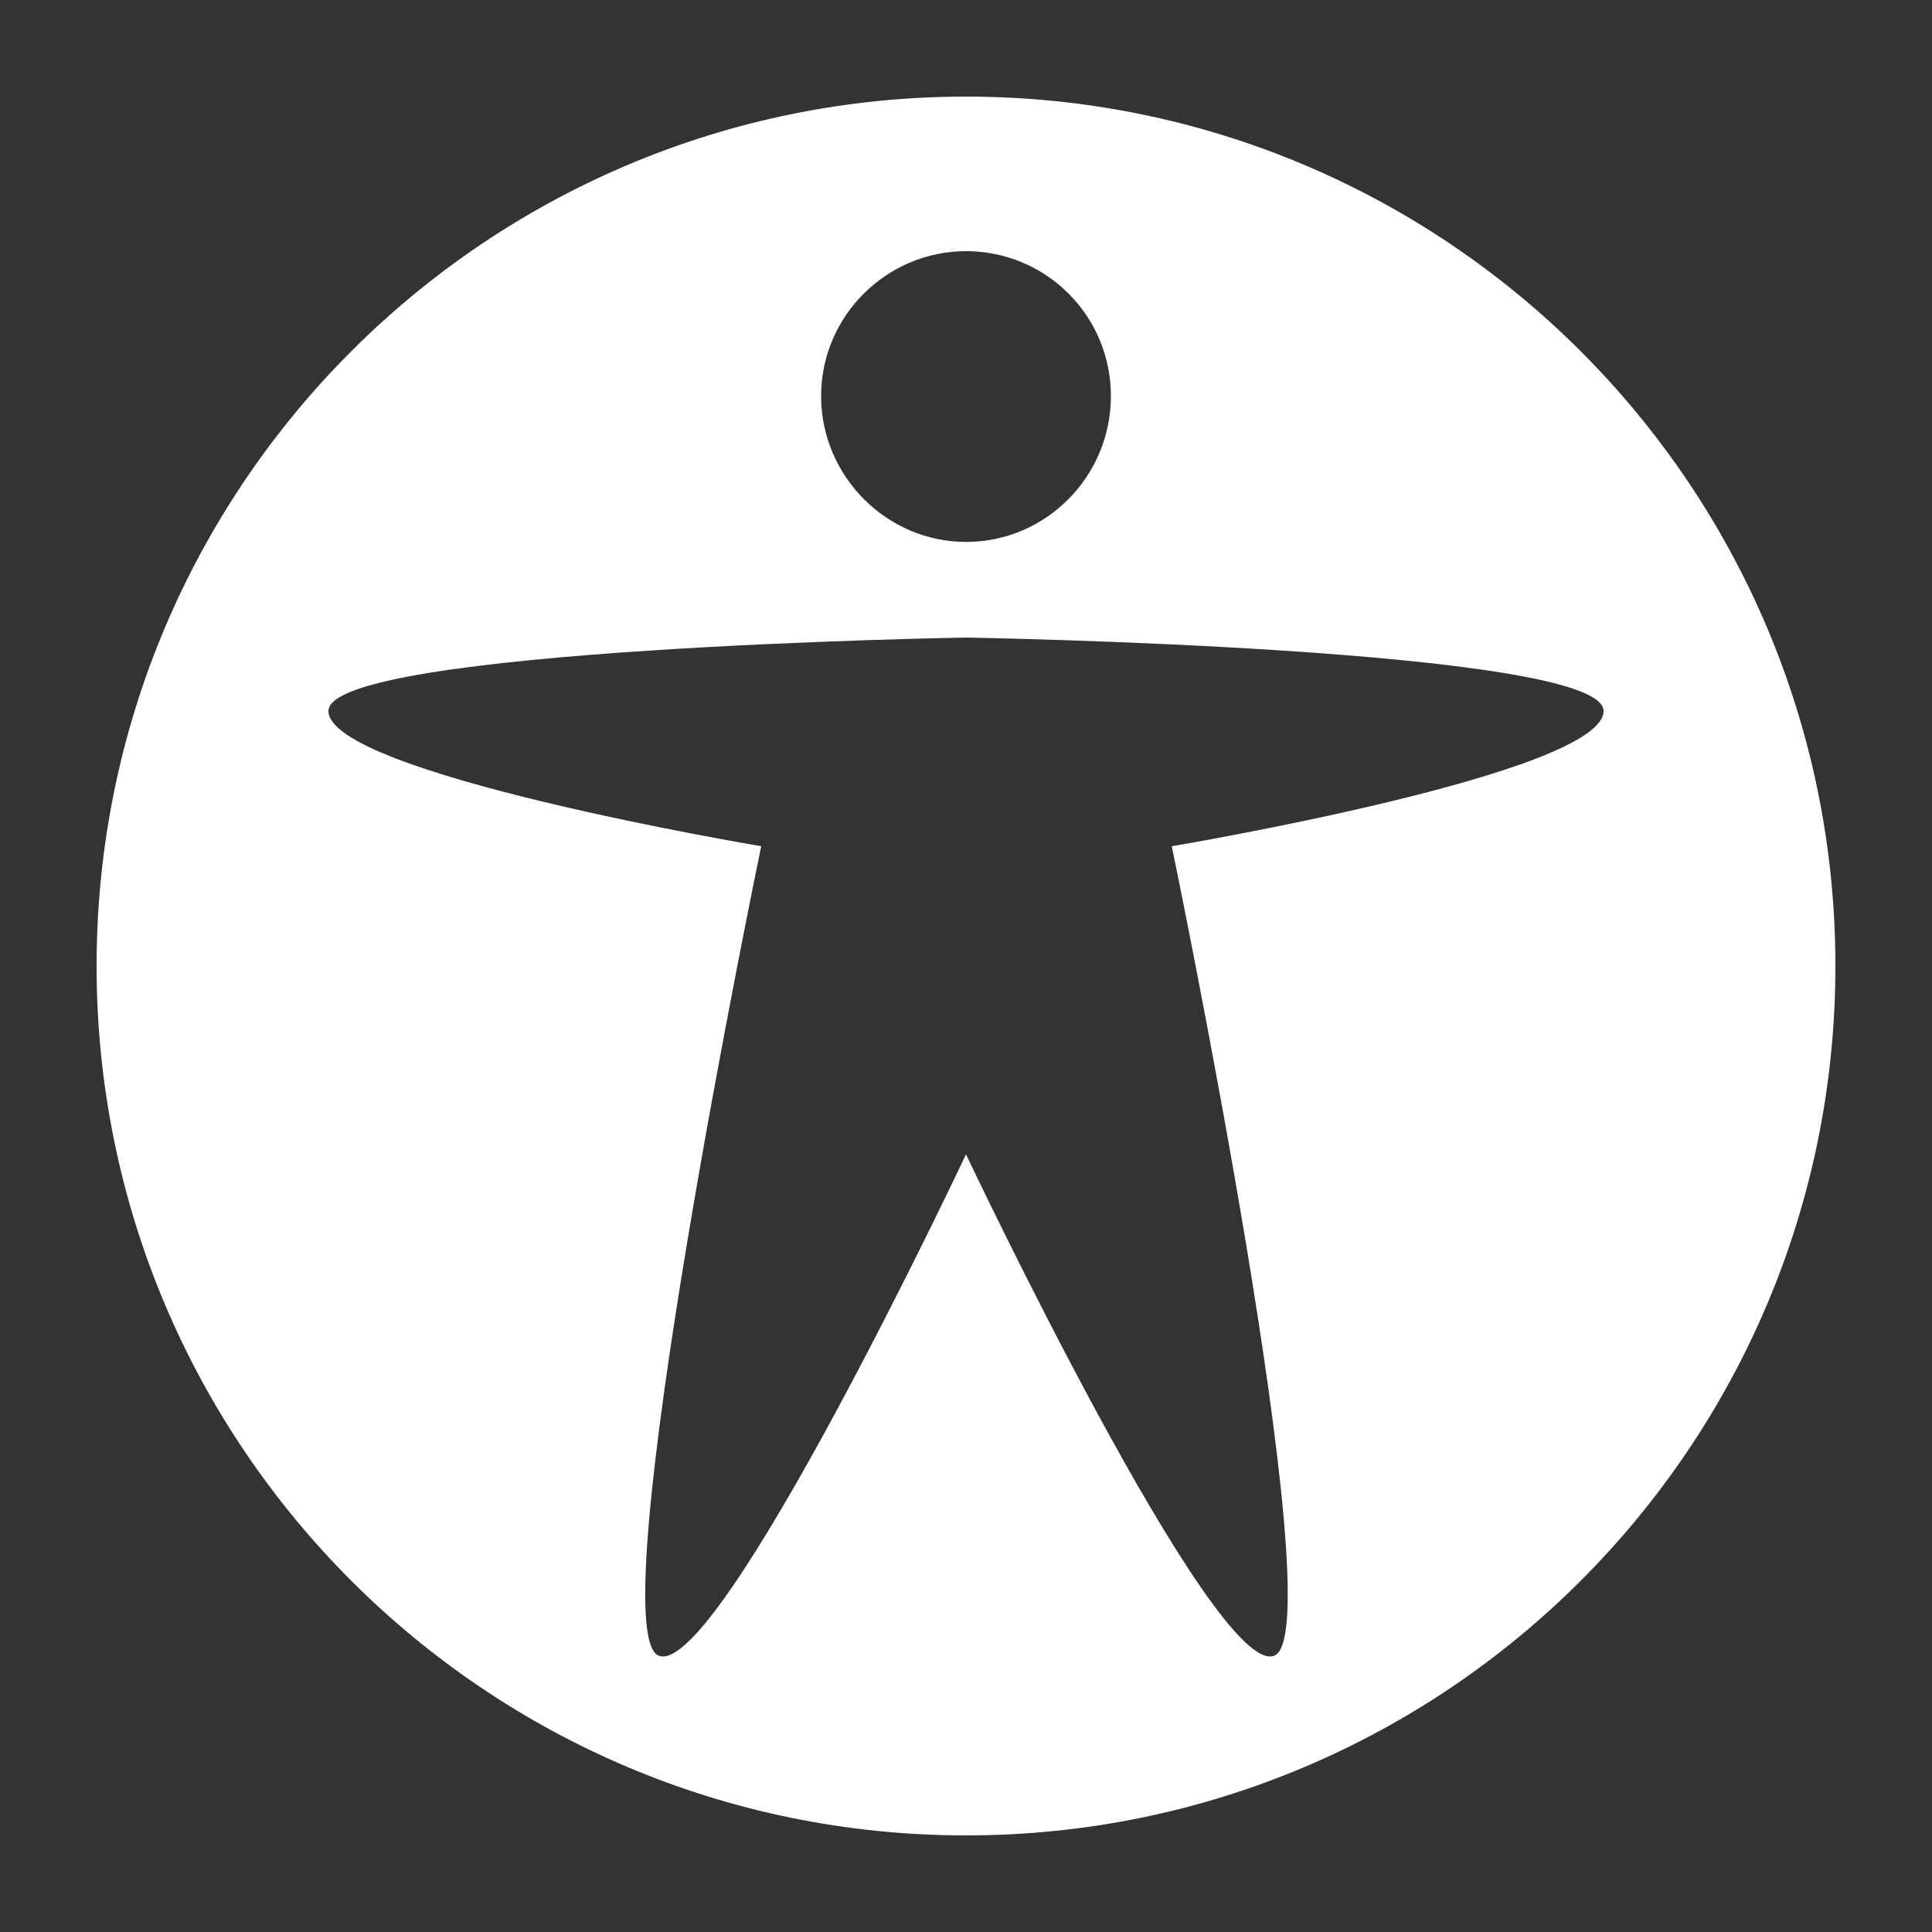 <svg width="20" height="20" viewBox="0 0 20 20" fill="none" xmlns="http://www.w3.org/2000/svg">
<rect x="0" y="0" width="20" height="20" fill="#333333" stroke="none"/>
<path d="M19 10C19 5.03 14.97 1 10 1C5.03 1 1 5.03 1 10C1 14.97 5.03 19 10 19C14.97 19 19 14.97 19 10ZM10 2.6C10.83 2.6 11.5 3.27 11.5 4.1C11.5 4.93 10.83 5.61 10 5.61C9.18 5.61 8.5 4.93 8.5 4.1C8.5 3.27 9.18 2.6 10 2.6ZM3.4 7.36C3.4 6.71 10 6.6 10 6.6C10 6.6 16.6 6.71 16.6 7.36C16.6 8.01 12.13 8.76 12.13 8.76C12.13 8.76 13.82 16.9 13.19 17.14C12.57 17.38 10 11.95 10 11.95C10 11.95 7.44 17.38 6.82 17.14C6.19 16.9 7.88 8.76 7.88 8.76C7.88 8.76 3.4 8.01 3.4 7.36Z" fill="white"/>
</svg>
